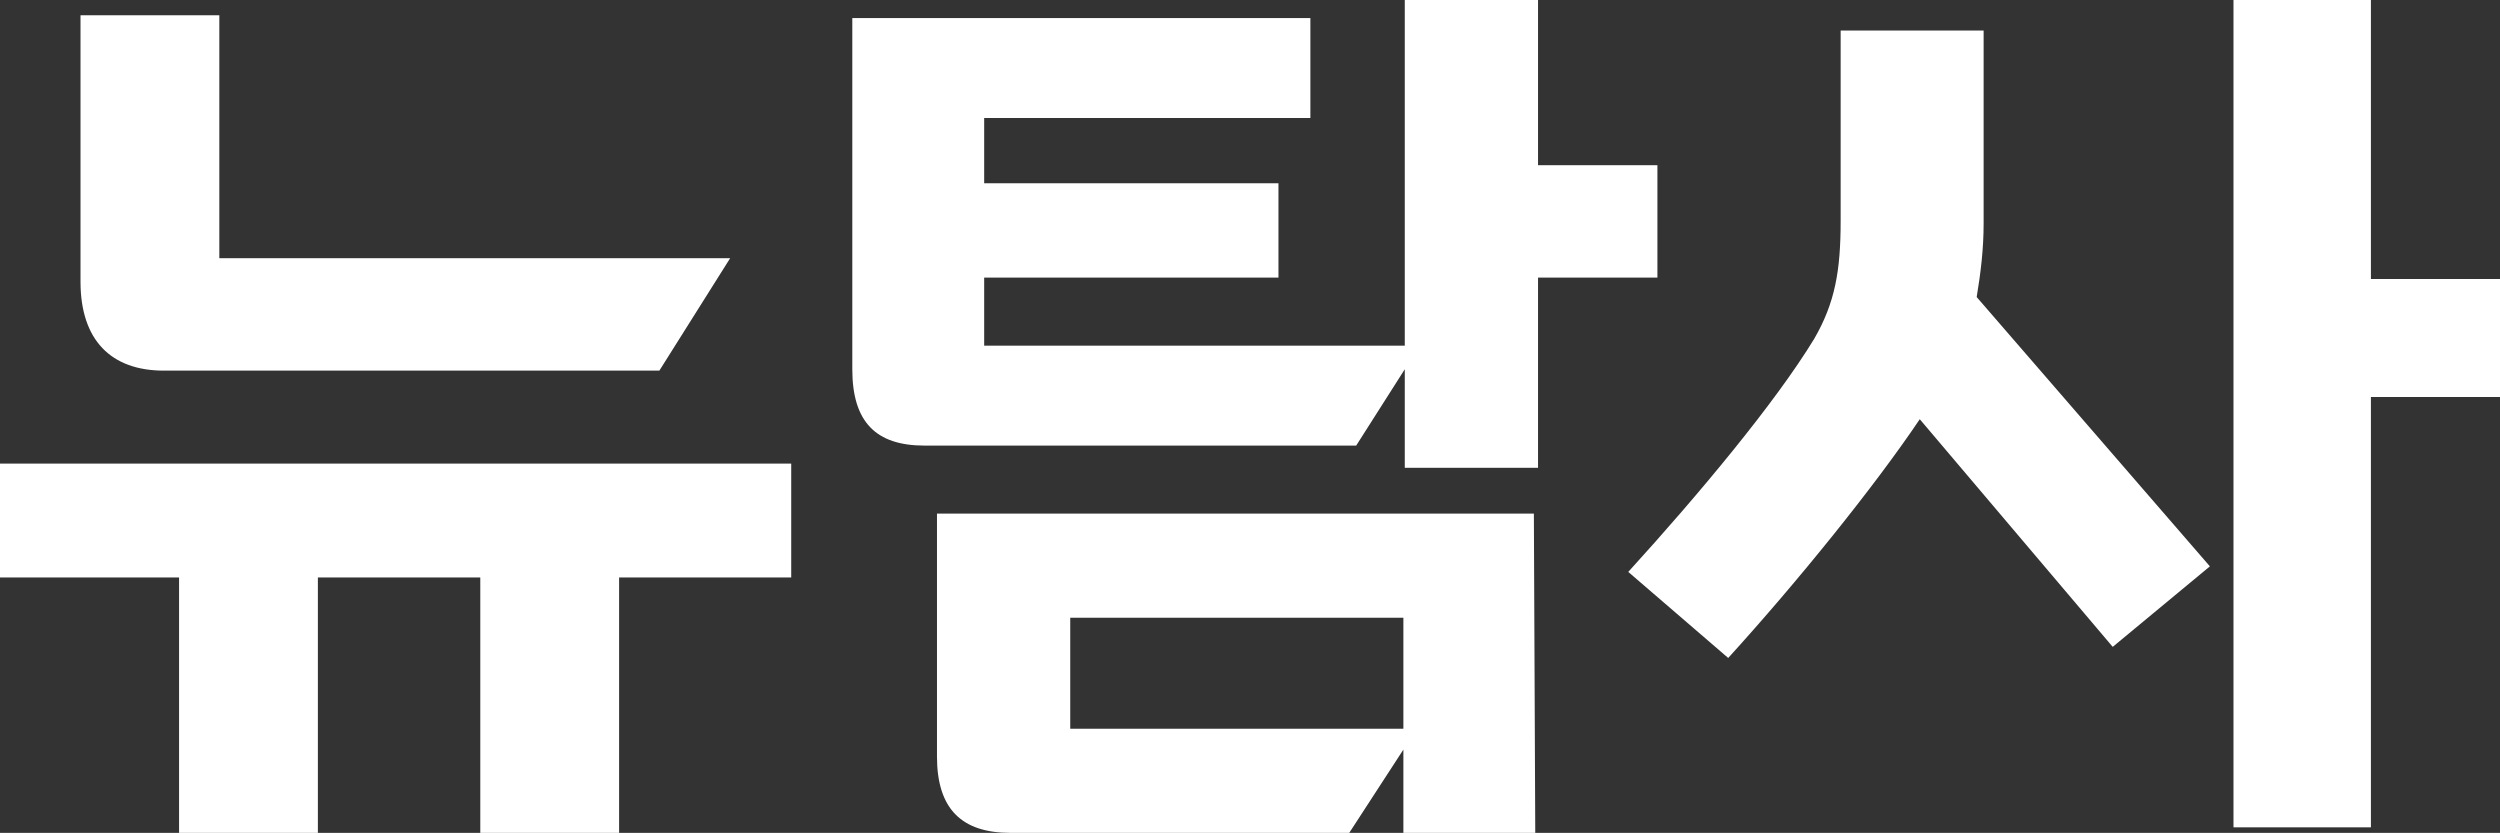 <svg width="180.1" height="60" version="1.1" viewBox="0 0 180.1 60" xmlns="http://www.w3.org/2000/svg">
    <rect x="0" y="0" width="180.1" height="60" fill="#333333" stroke="none"/>
    <style type="text/css">.st0{fill:white;}</style>
    <g transform="translate(-148.4)">
        <path class="st0" d="m148.4 41.6v-8.2h57v8.2h-12.4v18.4h-10v-18.4h-11.7v18.4h-10v-18.4zm5.8-21.3v-19.2h10v17.5h36.8l-5.1 8.1h-35.7c-3.8 0-6-2.2-6-6.4z"/>
        <path class="st0" d="m219.3 24.9h30.3v-24.9h9.6v11.9h8.6v8.1h-8.6v13.7h-9.6v-7.1l-3.5 5.5h-31.1c-3.5 0-5.2-1.7-5.2-5.5v-25.3h33v7.2h-23.5v4.7h21.2v6.8h-21.2zm39.7 35.1h-9.5v-6l-3.9 6h-24.4c-3.5 0-5.3-1.7-5.3-5.5v-17.5h43zm-33.5-15.5v8h24v-8z"/>
        <path class="st0" d="m279.1 24.4c1.5-2.6 1.9-4.9 1.9-8.5v-13.7h10.3v13.9c0 1.8-0.2 3.5-0.5 5.3l16.8 19.4-7 5.8-13.9-16.4c-3.3 4.9-8.8 11.7-13.8 17.2l-7.2-6.2c5.1-5.6 10.6-12.2 13.4-16.8zm40.1-4.3h9.3v8.5h-9.3v31h-9.9v-59.6h9.9z"/>
    </g>
</svg>
